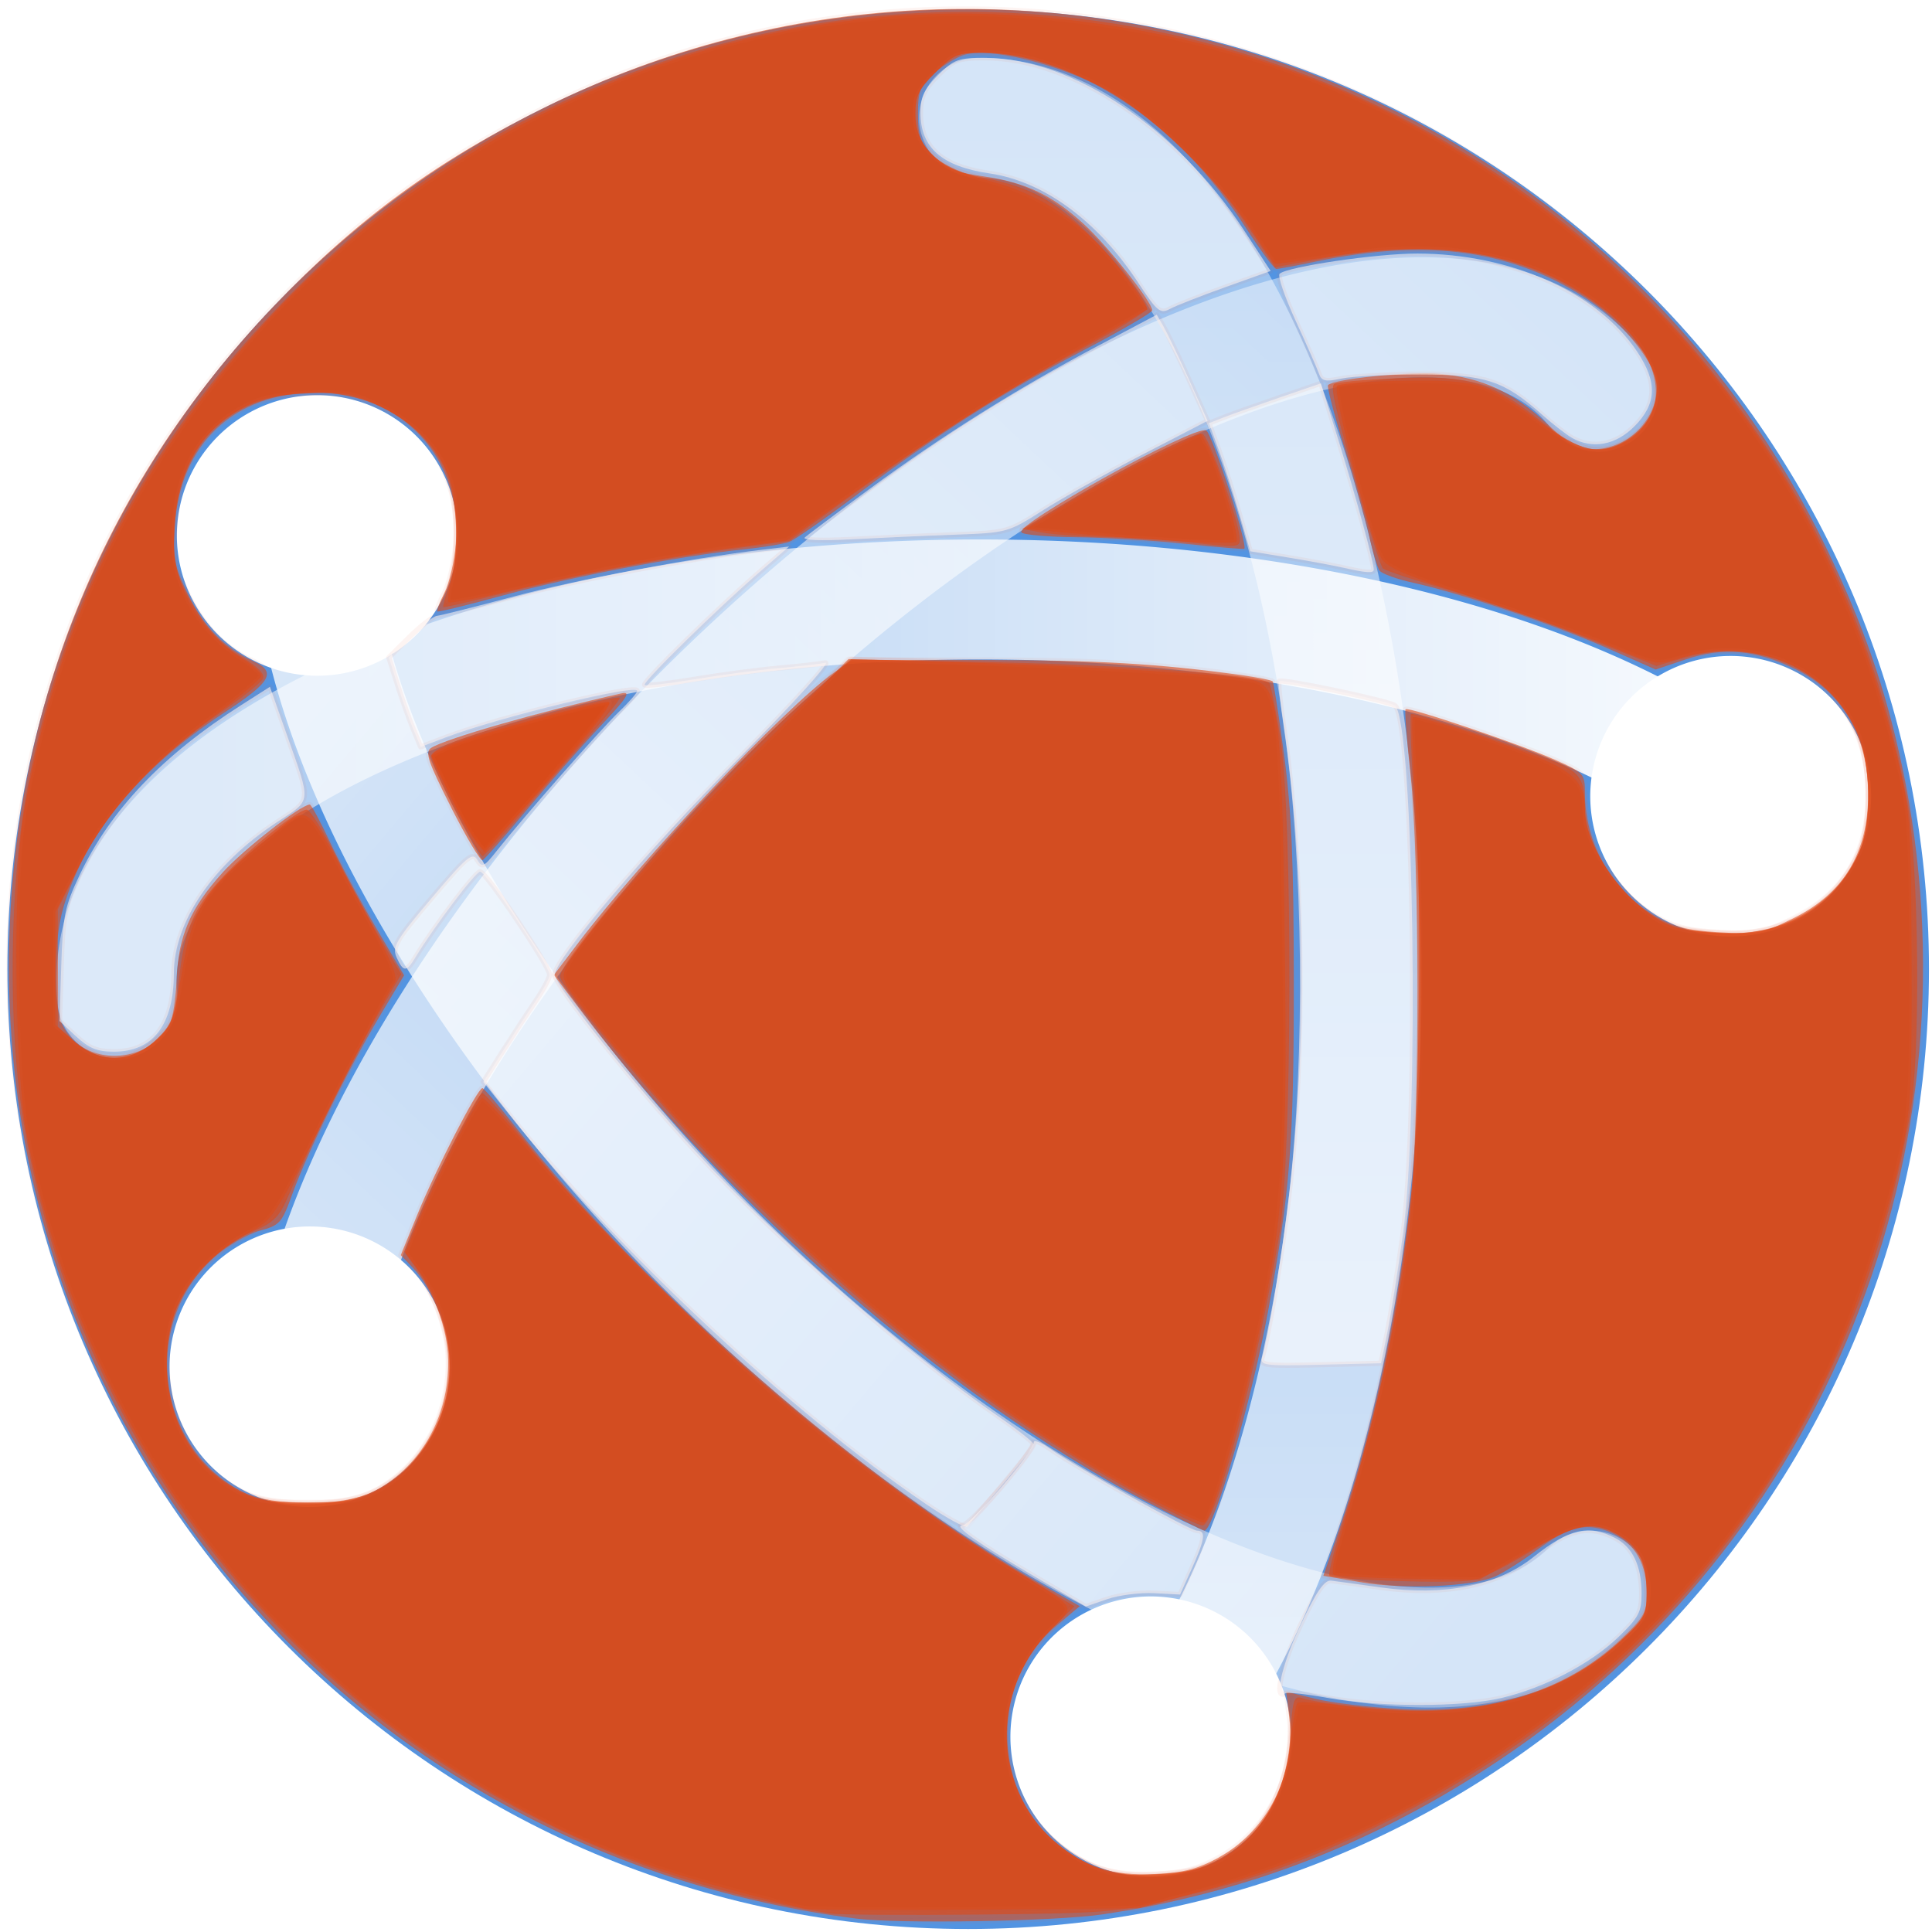 <?xml version="1.0" encoding="UTF-8" standalone="no"?>
<!-- Created with Inkscape (http://www.inkscape.org/) -->

<svg
   xmlns:dc="http://purl.org/dc/elements/1.1/"
   xmlns:cc="http://creativecommons.org/ns#"
   xmlns:rdf="http://www.w3.org/1999/02/22-rdf-syntax-ns#"
   xmlns:svg="http://www.w3.org/2000/svg"
   xmlns="http://www.w3.org/2000/svg"
   xmlns:xlink="http://www.w3.org/1999/xlink"
   xmlns:sodipodi="http://sodipodi.sourceforge.net/DTD/sodipodi-0.dtd"
   xmlns:inkscape="http://www.inkscape.org/namespaces/inkscape"
   width="16mm"
   height="16mm"
   viewBox="0 0 56.693 56.693"
   id="svg6441"
   version="1.1"
   inkscape:version="0.91 r13725"
   sodipodi:docname="network-workgroup16x.svg">
  <defs
     id="defs6443">
    <linearGradient
       gradientTransform="matrix(0,0.477,0.477,0,1.231,0.031)"
       gradientUnits="userSpaceOnUse"
       xlink:href="#linearGradient4362"
       id="linearGradient3315-5"
       y2="23"
       x2="47.5"
       y1="23"
       x1="3.5" />
    <linearGradient
       id="linearGradient4362">
      <stop
         offset="0"
         style="stop-color:#ffffff;stop-opacity:0.49"
         id="stop4364" />
      <stop
         offset="1"
         style="stop-color:#ffffff;stop-opacity:1"
         id="stop4366" />
    </linearGradient>
    <linearGradient
       gradientTransform="matrix(0.337,0.337,-0.337,0.337,11.353,-4.164)"
       gradientUnits="userSpaceOnUse"
       xlink:href="#linearGradient4362"
       id="linearGradient3308-4"
       y2="27.243"
       x2="4.287"
       y1="23.707"
       x1="46.006" />
    <linearGradient
       gradientTransform="matrix(0.337,-0.337,-0.337,-0.337,11.265,28.593)"
       gradientUnits="userSpaceOnUse"
       xlink:href="#linearGradient4362"
       id="linearGradient3304-2"
       y2="24.414"
       x2="2.873"
       y1="25.828"
       x1="48.127" />
    <linearGradient
       gradientTransform="matrix(0.477,0,0,-0.477,0.04,23.163)"
       gradientUnits="userSpaceOnUse"
       xlink:href="#linearGradient4362"
       id="linearGradient3297-1"
       y2="23"
       x2="47.5"
       y1="23"
       x1="4.49" />
  </defs>
  <sodipodi:namedview
     id="base"
     pagecolor="#ffffff"
     bordercolor="#666666"
     borderopacity="1.0"
     inkscape:pageopacity="0.0"
     inkscape:pageshadow="2"
     inkscape:zoom="6.6170903"
     inkscape:cx="28.371606"
     inkscape:cy="38.343797"
     inkscape:document-units="px"
     inkscape:current-layer="layer1"
     showgrid="false"
     inkscape:window-width="1366"
     inkscape:window-height="710"
     inkscape:window-x="0"
     inkscape:window-y="30"
     inkscape:window-maximized="1" />
  <g
     inkscape:label="Camada 1"
     inkscape:groupmode="layer"
     id="layer1"
     transform="translate(0,-995.669)">
    <g
       id="network-workgroup_16"
       inkscape:label="#g6069"
       transform="matrix(3.522,0,0,3.522,-1581.163,-1652.601)">
      <g
         inkscape:label="#g4141-5"
         id="dsvcsvsfdv"
         transform="translate(449,752)">
        <rect
           style="opacity:1;fill:none;fill-opacity:1;stroke:none;stroke-width:1;stroke-linecap:butt;stroke-linejoin:miter;stroke-miterlimit:4;stroke-dasharray:none;stroke-dashoffset:0;stroke-opacity:1"
           id="rect4139-7-2"
           width="16"
           height="16"
           x="0"
           y="0" />
      </g>
      <g
         id="g5884"
         transform="translate(-5.6995874e-7,384)">
        <g
           id="g4867-7"
           transform="translate(0,128)">
          <use
             height="100%"
             width="100%"
             transform="translate(0,128)"
             id="use4266-6"
             xlink:href="#rect4138-25-8-1-1"
             y="0"
             x="0" />
        </g>
        <g
           transform="matrix(0.702,0,0,0.701,448.543,367.545)"
           id="g4247-4">
          <path
             style="color:#000000;display:inline;overflow:visible;visibility:visible;opacity:1;fill:#5294e2;fill-opacity:1;fill-rule:nonzero;stroke:none;stroke-width:1;marker:none;enable-background:accumulate"
             id="path2555-7-65-2"
             inkscape:connector-curvature="0"
             d="m 12.055,0.649 c -6.292,0 -11.403,5.113 -11.403,11.408 0,6.295 5.111,11.408 11.403,11.408 6.292,0 11.403,-5.113 11.403,-11.408 0,-6.295 -5.111,-11.408 -11.403,-11.408 z" />
          <path
             style="opacity:0.8;fill:none;stroke:url(#linearGradient3315-5);stroke-width:1.426;stroke-linecap:round;stroke-linejoin:round;stroke-miterlimit:4;stroke-dasharray:none;stroke-dashoffset:0;stroke-opacity:1"
             id="path3609-88"
             inkscape:connector-curvature="0"
             d="M 14.114,21.482 A 4.529,10.255 0 0 0 12.185,1.938" />
          <path
             style="color:#000000;display:inline;overflow:visible;visibility:visible;opacity:1;fill:#ffffff;fill-opacity:1;fill-rule:nonzero;stroke:#ffffff;stroke-width:1.426;stroke-linecap:round;stroke-linejoin:round;stroke-miterlimit:4;stroke-dasharray:none;stroke-dashoffset:0;stroke-opacity:1;marker:none;enable-background:accumulate"
             id="path3775-8"
             inkscape:connector-curvature="0"
             d="m 13.269,21.18 a 0.953,0.954 0 0 0 1.907,0 0.953,0.954 0 1 0 -1.907,0 z" />
          <path
             style="opacity:0.8;fill:none;stroke:url(#linearGradient3308-4);stroke-width:1.426;stroke-linecap:round;stroke-linejoin:round;stroke-miterlimit:4;stroke-dasharray:none;stroke-dashoffset:0;stroke-opacity:1"
             id="path3611-85"
             inkscape:connector-curvature="0"
             d="M 19.444,19.444 A 10.252,4.53 45.021 0 1 4.283,6.565" />
          <path
             style="color:#000000;display:inline;overflow:visible;visibility:visible;opacity:1;fill:#ffffff;fill-opacity:1;fill-rule:nonzero;stroke:#ffffff;stroke-width:1.426;stroke-linecap:round;stroke-linejoin:round;stroke-miterlimit:4;stroke-dasharray:none;stroke-dashoffset:0;stroke-opacity:1;marker:none;enable-background:accumulate"
             id="path3781-6"
             inkscape:connector-curvature="0"
             d="m 5.283,6.902 a 0.953,0.954 0 0 1 -1.907,0 0.953,0.954 0 1 1 1.907,0 z" />
          <path
             style="opacity:0.8;fill:none;stroke:url(#linearGradient3304-2);stroke-width:1.426;stroke-linecap:round;stroke-linejoin:round;stroke-miterlimit:4;stroke-dasharray:none;stroke-dashoffset:0;stroke-opacity:1"
             id="path3613-64"
             inkscape:connector-curvature="0"
             d="M 19.535,5.192 A 4.53,10.252 44.979 0 0 4.382,16.139" />
          <path
             style="opacity:1;fill:#ffffff;fill-opacity:1;stroke:#ffffff;stroke-width:1.426;stroke-linecap:round;stroke-linejoin:round;stroke-miterlimit:4;stroke-dasharray:none;stroke-dashoffset:0;stroke-opacity:1"
             id="path3615-84"
             inkscape:connector-curvature="0"
             d="m 4.242,17.736 a 0.953,0.954 0 0 0 0,-1.908 0.953,0.954 0 1 0 0,1.908 z" />
          <path
             style="fill:none;stroke:url(#linearGradient3297-1);stroke-width:1.426;stroke-linecap:round;stroke-linejoin:round;stroke-miterlimit:4;stroke-dasharray:none;stroke-dashoffset:0;stroke-opacity:1"
             id="path2835-4"
             inkscape:connector-curvature="0"
             d="M 20.926,9.819 A 10.25,4.531 0 0 0 1.958,12.405" />
          <path
             style="color:#000000;display:inline;overflow:visible;visibility:visible;opacity:1;fill:#ffffff;fill-opacity:1;fill-rule:nonzero;stroke:#ffffff;stroke-width:1.426;stroke-linecap:round;stroke-linejoin:round;stroke-miterlimit:4;stroke-dasharray:none;stroke-dashoffset:0;stroke-opacity:1;marker:none;enable-background:accumulate"
             id="path3722-25"
             inkscape:connector-curvature="0"
             d="m 22.058,10.002 a 0.953,0.954 0 0 0 -1.907,0 0.953,0.954 0 1 0 1.907,0 z" />
        </g>
      </g>
    </g>
    <path
       style="opacity:0.599;fill:#dd4814;fill-opacity:1;stroke:#e26447;stroke-width:0.151;stroke-linejoin:round;stroke-miterlimit:4;stroke-dasharray:none;stroke-opacity:0.118"
       d="M 25.122,56.299 C 10.801,54.471 0.263,42.631 0.263,28.369 c 0,-7.366 2.688,-14.066 7.783,-19.398 C 10.476,6.426 12.835,4.703 16.055,3.119 29.946,-3.713 46.865,2.138 53.602,16.103 c 1.072,2.222 1.729,4.115 2.206,6.355 2.399,11.264 -2.267,22.808 -11.796,29.182 -3.641,2.435 -7.38,3.891 -11.654,4.535 -1.369,0.206 -5.972,0.285 -7.236,0.124 z m 10.653,-1.799 c 1.41,-0.767 2.253,-2.432 2.061,-4.072 l -0.092,-0.786 0.868,0.211 c 0.477,0.116 1.582,0.25 2.455,0.298 2.709,0.148 4.889,-0.535 6.483,-2.032 0.692,-0.65 0.771,-0.789 0.771,-1.365 0,-0.863 -0.326,-1.439 -0.993,-1.756 -0.728,-0.346 -1.282,-0.223 -2.244,0.497 -0.422,0.316 -0.972,0.663 -1.221,0.77 -0.693,0.298 -2.656,0.382 -3.912,0.167 l -1.118,-0.191 0.52,-1.53 c 0.924,-2.721 1.616,-5.953 2.043,-9.54 0.268,-2.25 0.264,-10.002 -0.005,-12.438 -0.113,-1.023 -0.178,-1.887 -0.145,-1.92 0.083,-0.083 3.33,1.016 4.393,1.488 0.842,0.374 0.869,0.404 0.869,0.971 0,1.483 0.791,2.863 2.071,3.613 0.542,0.318 0.943,0.419 1.88,0.473 1.105,0.064 1.262,0.034 2.17,-0.413 1.468,-0.723 2.19,-1.92 2.19,-3.633 0,-1.709 -0.766,-3.02 -2.157,-3.691 -1.154,-0.557 -2.109,-0.639 -3.19,-0.274 l -0.888,0.3 -1.454,-0.644 c -1.559,-0.69 -4.231,-1.589 -5.65,-1.9 -0.479,-0.105 -0.926,-0.265 -0.994,-0.355 -0.068,-0.09 -0.204,-0.538 -0.303,-0.996 -0.099,-0.457 -0.428,-1.63 -0.731,-2.607 -0.303,-0.977 -0.52,-1.807 -0.482,-1.845 0.182,-0.182 2.43,-0.41 3.272,-0.331 1.255,0.117 2.182,0.547 3.149,1.462 0.656,0.62 0.893,0.752 1.348,0.752 1.022,0 1.884,-0.849 1.884,-1.858 0,-0.596 -0.929,-1.787 -1.927,-2.47 -2.204,-1.508 -4.757,-1.88 -8.092,-1.179 -0.568,0.119 -1.085,0.217 -1.149,0.217 -0.064,0 -0.479,-0.561 -0.922,-1.247 C 35.336,4.792 33.697,3.236 32.137,2.471 30.792,1.812 29.06,1.414 28.329,1.598 28.102,1.655 27.695,1.899 27.426,2.139 26.996,2.524 26.936,2.67 26.936,3.342 c 0,0.652 0.068,0.833 0.464,1.229 0.377,0.377 0.653,0.491 1.48,0.608 1.212,0.172 2.001,0.548 2.932,1.401 0.683,0.625 2,2.289 2,2.526 0,0.068 -0.901,0.591 -2.002,1.164 -2.323,1.208 -4.349,2.499 -6.687,4.263 -0.914,0.69 -1.798,1.305 -1.965,1.367 -0.166,0.062 -0.778,0.163 -1.36,0.223 -1.858,0.193 -5.08,0.81 -7.027,1.346 -1.039,0.286 -1.911,0.499 -1.938,0.473 -0.027,-0.026 0.067,-0.272 0.209,-0.546 0.142,-0.274 0.291,-0.917 0.332,-1.429 0.203,-2.532 -1.573,-4.448 -4.119,-4.443 -2.389,0.004 -3.968,1.492 -4.124,3.888 -0.065,1.001 -0.03,1.182 0.403,2.061 0.459,0.933 1.061,1.546 1.886,1.922 0.713,0.325 0.552,0.608 -0.884,1.547 -2.421,1.584 -4.051,3.566 -4.672,5.679 -0.31,1.057 -0.317,2.902 -0.012,3.491 0.62,1.199 2.475,1.154 3.133,-0.076 0.089,-0.165 0.178,-0.754 0.199,-1.309 0.047,-1.255 0.402,-2.077 1.35,-3.126 0.614,-0.68 2.298,-1.992 2.556,-1.992 0.044,0 0.309,0.493 0.59,1.096 0.281,0.603 0.885,1.73 1.344,2.506 l 0.833,1.41 -0.738,1.235 c -0.9,1.506 -2.092,3.936 -2.537,5.173 -0.311,0.862 -0.367,0.926 -0.969,1.087 -0.351,0.094 -0.95,0.444 -1.329,0.779 -2.168,1.908 -1.704,5.625 0.861,6.897 0.843,0.418 2.922,0.418 3.765,0 1.409,-0.699 2.272,-2.192 2.243,-3.879 -0.017,-0.95 -0.456,-2.103 -1.029,-2.702 l -0.363,-0.379 0.503,-1.229 c 0.546,-1.335 1.757,-3.684 1.893,-3.673 0.046,0.004 0.468,0.497 0.936,1.096 3.818,4.88 10.305,10.523 15.502,13.485 l 1.09,0.621 -0.692,0.578 c -1.892,1.582 -1.919,4.721 -0.053,6.318 0.902,0.772 1.668,1.022 2.957,0.964 0.833,-0.038 1.246,-0.145 1.877,-0.488 z"
       id="path7264"
       inkscape:connector-curvature="0"
       transform="translate(0,995.669)" />
    <path
       style="opacity:0.599;fill:#dd4814;fill-opacity:1;stroke:#e26447;stroke-width:0.151;stroke-linejoin:round;stroke-miterlimit:4;stroke-dasharray:none;stroke-opacity:0.118"
       d="M 24.367,56.149 C 12.234,54.249 2.718,44.935 0.7,32.986 0.225,30.175 0.268,25.978 0.8,23.144 1.82,17.715 4.279,13.027 8.272,8.897 11.062,6.011 13.923,4.049 17.566,2.522 c 6.332,-2.655 13.371,-2.884 19.859,-0.648 9.653,3.328 16.706,11.566 18.543,21.659 0.345,1.892 0.396,7.383 0.085,9.143 -1.663,9.429 -7.202,16.827 -15.668,20.93 -2.166,1.05 -3.546,1.537 -6.045,2.137 -1.544,0.37 -1.943,0.402 -5.592,0.438 -2.161,0.022 -4.133,0.008 -4.383,-0.031 z M 35.192,54.811 c 1.588,-0.541 2.56,-1.955 2.672,-3.885 0.058,-1.001 0.106,-1.169 0.313,-1.105 0.578,0.18 2.452,0.379 3.57,0.379 2.366,7.56e-4 4.395,-0.718 5.837,-2.067 0.66,-0.618 0.737,-0.756 0.737,-1.338 0,-0.907 -0.214,-1.376 -0.79,-1.726 -0.778,-0.474 -1.281,-0.387 -2.609,0.451 -0.657,0.415 -1.427,0.798 -1.711,0.851 -0.577,0.108 -4.069,-0.004 -4.2,-0.135 -0.046,-0.046 0.154,-0.821 0.445,-1.722 1.962,-6.079 2.583,-12.4 2.047,-20.839 -0.093,-1.459 -0.137,-2.683 -0.099,-2.721 0.082,-0.082 3.889,1.205 4.499,1.52 0.487,0.252 0.605,0.498 0.605,1.267 0,1.265 1.411,3.083 2.691,3.467 0.326,0.098 1.052,0.178 1.612,0.178 1.693,0 3.144,-0.945 3.777,-2.459 0.342,-0.819 0.299,-2.59 -0.083,-3.435 -0.845,-1.868 -2.977,-2.801 -5.033,-2.203 l -0.866,0.252 -2.093,-0.838 c -1.151,-0.461 -2.933,-1.079 -3.958,-1.374 -1.025,-0.295 -1.915,-0.587 -1.976,-0.649 -0.062,-0.062 -0.359,-0.993 -0.661,-2.071 -0.764,-2.726 -0.88,-3.229 -0.77,-3.338 0.053,-0.053 0.869,-0.13 1.815,-0.171 2.144,-0.095 2.803,0.099 4.243,1.249 1.168,0.933 1.782,1.06 2.577,0.536 C 49.078,12.031 48.794,10.445 47.104,9.109 44.984,7.434 42.357,6.941 38.9,7.57 L 37.414,7.841 36.648,6.695 C 34.559,3.573 31.458,1.544 28.775,1.544 c -0.66,0 -0.806,0.065 -1.328,0.587 -0.49,0.49 -0.587,0.688 -0.587,1.204 0,0.936 0.661,1.617 1.783,1.834 1.454,0.282 2.126,0.604 3.058,1.467 0.889,0.823 1.959,2.146 1.959,2.422 0,0.079 -0.929,0.648 -2.065,1.264 -2.232,1.211 -4.349,2.569 -6.851,4.396 l -1.587,1.158 -1.813,0.246 c -2.029,0.275 -4.721,0.808 -6.871,1.36 -0.787,0.202 -1.447,0.351 -1.467,0.331 -0.02,-0.02 0.069,-0.34 0.197,-0.71 0.296,-0.854 0.22,-2.582 -0.147,-3.335 -0.672,-1.382 -2.112,-2.247 -3.746,-2.249 -2.533,-0.004 -4.036,1.409 -4.182,3.931 -0.056,0.971 -0.014,1.252 0.271,1.819 0.523,1.041 1.01,1.612 1.735,2.037 0.417,0.245 0.637,0.468 0.587,0.597 -0.044,0.114 -0.601,0.564 -1.238,1 -1.862,1.274 -3.346,2.872 -4.124,4.443 l -0.662,1.335 0,1.724 0,1.724 0.494,0.441 c 0.721,0.645 1.655,0.625 2.385,-0.05 0.49,-0.453 0.542,-0.587 0.669,-1.723 0.175,-1.555 0.416,-2.127 1.292,-3.063 0.79,-0.844 2.202,-1.977 2.465,-1.977 0.095,0 0.488,0.629 0.873,1.398 0.385,0.769 0.97,1.855 1.3,2.413 l 0.601,1.015 -0.769,1.343 c -0.72,1.257 -1.859,3.573 -2.557,5.193 -0.26,0.605 -0.417,0.756 -1.078,1.041 -0.994,0.428 -2.009,1.54 -2.291,2.513 -0.511,1.759 0.044,3.689 1.346,4.682 0.843,0.643 1.668,0.853 3.013,0.768 1.352,-0.086 2.303,-0.613 3.014,-1.67 0.715,-1.064 0.912,-2.198 0.595,-3.432 C 12.911,38.483 12.588,37.746 12.331,37.387 l -0.467,-0.654 0.419,-1.008 c 0.565,-1.36 1.738,-3.653 1.869,-3.653 0.058,0 0.612,0.626 1.231,1.392 3.695,4.57 9.425,9.573 14.53,12.686 l 1.617,0.986 -0.664,0.651 c -2.145,2.105 -1.604,5.634 1.057,6.894 0.901,0.427 2.241,0.48 3.268,0.13 z"
       id="path7266"
       inkscape:connector-curvature="0"
       transform="translate(0,995.669)" />
    <path
       style="opacity:0.599;fill:#dd4814;fill-opacity:1;stroke:#e26447;stroke-width:0.151;stroke-linejoin:round;stroke-miterlimit:4;stroke-dasharray:none;stroke-opacity:0.118"
       d="M 33.547,44.013 C 27.871,41.013 21.43,35.425 17.136,29.774 l -0.884,-1.163 0.723,-0.952 c 1.865,-2.457 6.077,-6.911 7.48,-7.909 l 0.537,-0.382 3.768,2.38e-4 c 3.435,2.16e-4 5.231,0.104 7.659,0.442 0.478,0.067 0.895,0.149 0.926,0.184 0.032,0.035 0.184,1.015 0.338,2.179 0.219,1.655 0.281,3.103 0.283,6.649 0.002,4.748 -0.105,6.113 -0.758,9.672 -0.476,2.594 -1.591,6.428 -1.867,6.42 -0.051,-0.001 -0.859,-0.407 -1.794,-0.901 z"
       id="path7268"
       inkscape:connector-curvature="0"
       transform="translate(0,995.669)" />
    <path
       style="opacity:0.599;fill:#dd4814;fill-opacity:1;stroke:#e26447;stroke-width:0.151;stroke-linejoin:round;stroke-miterlimit:4;stroke-dasharray:none;stroke-opacity:0.118"
       d="M 33.737,44.035 C 29.453,41.751 25.125,38.39 21.041,34.172 c -1.832,-1.892 -4.6,-5.208 -4.605,-5.517 -0.009,-0.564 4.801,-5.996 7.176,-8.103 l 1.36,-1.207 4.307,0.091 c 3.766,0.079 7.743,0.38 7.965,0.601 0.04,0.04 0.184,0.742 0.318,1.558 0.377,2.289 0.363,12.323 -0.021,14.632 -0.675,4.061 -1.862,8.542 -2.26,8.536 -0.101,-0.002 -0.796,-0.329 -1.544,-0.728 z"
       id="path7270"
       inkscape:connector-curvature="0"
       transform="translate(0,995.669)" />
    <path
       style="opacity:0.599;fill:#dd4814;fill-opacity:1;stroke:#e26447;stroke-width:0.151;stroke-linejoin:round;stroke-miterlimit:4;stroke-dasharray:none;stroke-opacity:0.118"
       d="m 33.693,43.937 c -5.446,-2.851 -11.539,-8.073 -16.2,-13.882 -1.029,-1.283 -1.054,-1.334 -0.847,-1.731 0.441,-0.845 2.81,-3.524 5.486,-6.207 l 2.77,-2.776 3.36,0.099 c 3.854,0.114 7.936,0.366 8.537,0.527 0.715,0.191 0.815,1.023 0.899,7.505 0.087,6.645 -0.017,8.18 -0.793,11.789 -0.543,2.523 -1.333,5.274 -1.556,5.412 -0.063,0.039 -0.808,-0.293 -1.657,-0.737 z"
       id="path7272"
       inkscape:connector-curvature="0"
       transform="translate(0,995.669)" />
    <path
       style="opacity:0.599;fill:#dd4814;fill-opacity:1;stroke:#e26447;stroke-width:0.151;stroke-linejoin:round;stroke-miterlimit:4;stroke-dasharray:none;stroke-opacity:0.118"
       d="m 34.794,15.957 c -0.914,-0.098 -2.355,-0.185 -3.202,-0.193 -0.847,-0.008 -1.576,-0.072 -1.619,-0.142 -0.16,-0.259 5.048,-3.136 5.419,-2.994 0.17,0.065 1.244,3.401 1.119,3.475 -0.029,0.018 -0.801,-0.048 -1.716,-0.146 z"
       id="path7274"
       inkscape:connector-curvature="0"
       transform="translate(0,995.669)" />
    <path
       style="opacity:0.599;fill:#dd4814;fill-opacity:1;stroke:#e26447;stroke-width:0.151;stroke-linejoin:round;stroke-miterlimit:4;stroke-dasharray:none;stroke-opacity:0.118"
       d="m 34.719,15.896 c -0.54,-0.061 -1.56,-0.122 -2.267,-0.137 -0.707,-0.015 -1.548,-0.073 -1.871,-0.131 l -0.586,-0.105 1.568,-0.934 c 1.645,-0.979 3.406,-1.862 3.715,-1.862 0.172,-1.13e-4 1.103,2.617 1.103,3.1 0,0.242 -0.083,0.246 -1.662,0.068 z"
       id="path7276"
       inkscape:connector-curvature="0"
       transform="translate(0,995.669)" />
    <path
       style="opacity:0.599;fill:#dd4814;fill-opacity:1;stroke:#e26447;stroke-width:0.151;stroke-linejoin:round;stroke-miterlimit:4;stroke-dasharray:none;stroke-opacity:0.118"
       d="m 34.341,15.865 c -0.997,-0.066 -2.358,-0.169 -3.022,-0.231 l -1.209,-0.111 1.285,-0.781 c 0.707,-0.429 1.86,-1.059 2.563,-1.399 l 1.279,-0.618 0.192,0.341 c 0.329,0.584 0.97,2.728 0.845,2.826 -0.065,0.051 -0.935,0.039 -1.932,-0.027 z"
       id="path7278"
       inkscape:connector-curvature="0"
       transform="translate(0,995.669)" />
    <path
       style="opacity:0.599;fill:#dd4814;fill-opacity:1;stroke:#e26447;stroke-width:0.151;stroke-linejoin:round;stroke-miterlimit:4;stroke-dasharray:none;stroke-opacity:0.118"
       d="M 23.611,56.005 C 19.026,54.902 16.919,54.1 14.015,52.352 7.05,48.158 2.273,41.252 0.771,33.205 0.424,31.341 0.376,25.727 0.693,23.91 1.647,18.436 3.785,14 7.495,9.795 13.209,3.32 21.846,-0.2 30.336,0.485 35.291,0.884 39.693,2.377 43.685,5.011 49.864,9.089 53.987,15.083 55.746,22.55 c 0.306,1.301 0.339,1.834 0.348,5.667 0.009,3.89 -0.019,4.357 -0.34,5.79 -0.405,1.808 -1.292,4.454 -2.052,6.121 -3.372,7.398 -10.222,13.082 -18.551,15.391 l -1.717,0.476 -4.76,0.041 c -2.618,0.022 -4.896,0.008 -5.063,-0.032 z m 12.09,-1.376 c 1.237,-0.643 1.996,-1.877 2.173,-3.527 0.061,-0.571 0.151,-1.079 0.201,-1.128 0.049,-0.049 0.612,-0.017 1.249,0.071 3.59,0.499 6.281,-0.11 8.193,-1.856 0.772,-0.705 0.803,-0.763 0.803,-1.515 0,-0.88 -0.249,-1.34 -0.908,-1.682 -0.711,-0.368 -1.169,-0.269 -2.621,0.568 l -1.377,0.793 -2.097,-0.03 c -1.154,-0.016 -2.137,-0.07 -2.186,-0.118 -0.049,-0.049 -0.015,-0.341 0.074,-0.65 1.239,-4.289 1.647,-6.055 2.098,-9.1 0.31,-2.09 0.45,-9.568 0.24,-12.84 -0.088,-1.369 -0.127,-2.521 -0.088,-2.56 0.086,-0.086 1.806,0.452 3.426,1.071 1.292,0.494 1.626,0.83 1.626,1.639 0,1.233 1.477,3.129 2.702,3.469 0.301,0.084 1.011,0.152 1.577,0.153 1.743,0.001 3.057,-0.819 3.751,-2.342 0.417,-0.915 0.38,-2.654 -0.077,-3.635 -0.861,-1.849 -3.037,-2.745 -5.129,-2.11 -0.717,0.218 -0.745,0.213 -2.04,-0.326 -0.722,-0.3 -2.503,-0.934 -3.958,-1.408 -2.19,-0.714 -2.675,-0.924 -2.822,-1.225 -0.353,-0.723 -1.411,-4.88 -1.277,-5.015 0.074,-0.074 0.976,-0.144 2.003,-0.154 2.147,-0.022 2.358,0.044 3.981,1.236 1.148,0.844 1.695,0.963 2.502,0.545 0.502,-0.26 0.902,-0.927 0.902,-1.507 0,-0.578 -0.502,-1.461 -1.179,-2.072 C 45.425,7.548 42.683,6.937 39.105,7.513 38.184,7.661 37.409,7.756 37.383,7.723 37.356,7.691 37.041,7.223 36.683,6.682 35.697,5.196 33.634,3.229 32.376,2.576 31.029,1.877 29.895,1.544 28.855,1.544 c -0.753,0 -0.871,0.049 -1.408,0.587 -0.49,0.49 -0.587,0.688 -0.587,1.204 0,1.011 0.605,1.56 2.178,1.975 1.799,0.475 3.207,1.556 4.38,3.363 l 0.262,0.403 -1.105,0.636 c -3.253,1.871 -5.109,3.036 -7.186,4.511 l -2.303,1.635 -1.399,0.186 c -1.932,0.257 -4.219,0.693 -6.509,1.24 -1.065,0.254 -1.971,0.428 -2.013,0.385 -0.043,-0.043 -0.005,-0.339 0.084,-0.658 0.217,-0.78 0.194,-2.27 -0.044,-2.937 -0.334,-0.935 -0.978,-1.618 -1.998,-2.12 -0.897,-0.442 -1.047,-0.469 -2.226,-0.407 -1.026,0.054 -1.395,0.143 -1.963,0.476 -1.289,0.755 -1.918,2.003 -1.918,3.805 0,1.4 0.738,2.687 2.002,3.494 0.312,0.199 0.567,0.427 0.567,0.506 0,0.08 -0.643,0.626 -1.428,1.214 -1.9,1.422 -3.079,2.737 -3.927,4.378 l -0.689,1.335 0,1.66 0,1.66 0.534,0.469 c 0.767,0.673 1.681,0.665 2.408,-0.022 0.468,-0.442 0.543,-0.633 0.756,-1.904 0.331,-1.982 0.646,-2.485 2.492,-3.982 1.332,-1.08 1.03,-1.282 2.735,1.832 0.978,1.788 1.16,2.22 1.008,2.402 -0.102,0.122 -0.936,1.725 -1.852,3.563 -1.634,3.274 -1.681,3.348 -2.383,3.729 -1.653,0.897 -2.441,2.141 -2.435,3.843 0.006,1.659 0.779,3.05 2.083,3.747 0.517,0.276 0.869,0.333 2.059,0.333 1.252,3.02e-4 1.522,-0.048 2.109,-0.377 2.192,-1.231 2.73,-4.325 1.122,-6.456 l -0.367,-0.486 0.399,-0.949 c 0.632,-1.502 1.715,-3.594 1.86,-3.594 0.073,0 0.78,0.765 1.571,1.7 1.636,1.934 5.268,5.542 7.286,7.237 2.078,1.746 4.598,3.598 6.359,4.674 2.368,1.448 2.205,1.227 1.469,1.983 -2.116,2.172 -1.576,5.58 1.088,6.874 0.652,0.317 0.921,0.359 1.965,0.31 0.842,-0.04 1.393,-0.153 1.813,-0.372 z"
       id="path7280"
       inkscape:connector-curvature="0"
       transform="translate(0,995.669)" />
    <path
       style="opacity:0.599;fill:#dd4814;fill-opacity:1;stroke:#e26447;stroke-width:0.151;stroke-linejoin:round;stroke-miterlimit:4;stroke-dasharray:none;stroke-opacity:0.118"
       d="m 13.237,23.688 c -0.684,-1.351 -0.774,-1.62 -0.582,-1.744 0.415,-0.268 3.191,-1.063 5.581,-1.597 0.296,-0.066 0.173,0.124 -0.634,0.979 -0.551,0.584 -1.525,1.693 -2.166,2.466 -0.641,0.772 -1.216,1.425 -1.278,1.449 -0.062,0.025 -0.477,-0.674 -0.922,-1.552 z"
       id="path7282"
       inkscape:connector-curvature="0"
       transform="translate(0,995.669)" />
    <path
       style="opacity:0.599;fill:#dd4814;fill-opacity:1;stroke:#e26447;stroke-width:0.151;stroke-linejoin:round;stroke-miterlimit:4;stroke-dasharray:none;stroke-opacity:0.118"
       d="m 13.362,23.779 c -0.389,-0.737 -0.707,-1.446 -0.707,-1.574 0,-0.158 0.38,-0.359 1.171,-0.618 1.37,-0.449 4.281,-1.191 4.36,-1.112 0.03,0.03 -0.428,0.594 -1.017,1.254 -0.59,0.66 -1.488,1.692 -1.995,2.295 -0.508,0.603 -0.964,1.096 -1.014,1.096 -0.05,0 -0.409,-0.603 -0.798,-1.341 z"
       id="path7284"
       inkscape:connector-curvature="0"
       transform="translate(0,995.669)" />
    <path
       style="opacity:0.599;fill:#dd4814;fill-opacity:1;stroke:#e26447;stroke-width:0.151;stroke-linejoin:round;stroke-miterlimit:4;stroke-dasharray:none;stroke-opacity:0.118"
       d="m 13.342,23.622 c -0.378,-0.752 -0.687,-1.406 -0.687,-1.454 0,-0.047 0.235,-0.185 0.523,-0.305 0.68,-0.284 4.304,-1.277 4.661,-1.277 0.191,0 -0.295,0.654 -1.594,2.144 -1.028,1.179 -1.947,2.17 -2.043,2.202 -0.095,0.032 -0.483,-0.558 -0.86,-1.31 z"
       id="path7286"
       inkscape:connector-curvature="0"
       transform="translate(0,995.669)" />
    <path
       style="opacity:0.599;fill:#dd4814;fill-opacity:1;stroke:#e26447;stroke-width:0.151;stroke-linejoin:round;stroke-miterlimit:4;stroke-dasharray:none;stroke-opacity:0.118"
       d="m 13.893,24.556 c -0.181,-0.254 -0.533,-0.893 -0.782,-1.42 l -0.453,-0.958 0.514,-0.264 c 0.551,-0.283 4.607,-1.393 4.711,-1.289 0.059,0.059 -1.556,2.022 -3.002,3.65 l -0.659,0.742 -0.329,-0.462 z"
       id="path7288"
       inkscape:connector-curvature="0"
       transform="translate(0,995.669)" />
    <path
       style="opacity:0.599;fill:#ffffff;fill-opacity:1;stroke:#e26447;stroke-width:0.151;stroke-linejoin:round;stroke-miterlimit:4;stroke-dasharray:none;stroke-opacity:0.118"
       d="M 27.163,44.129 C 23.172,41.421 18.14,36.716 14.942,32.704 l -0.76,-0.954 0.545,-0.86 c 0.3,-0.473 0.738,-1.144 0.974,-1.491 0.236,-0.347 0.429,-0.705 0.429,-0.794 0,-0.252 -1.87,-3.025 -2.04,-3.026 -0.134,-9.81e-4 -1.354,1.615 -1.906,2.525 -0.259,0.427 -0.348,0.426 -0.545,-0.006 -0.14,-0.308 -0.028,-0.499 1.024,-1.742 1.028,-1.214 1.202,-1.361 1.338,-1.128 0.142,0.242 0.198,0.217 0.576,-0.261 0.797,-1.005 3.036,-3.553 3.578,-4.072 0.299,-0.286 0.544,-0.567 0.544,-0.623 0,-0.212 -4.06,0.775 -5.608,1.362 l -0.747,0.284 -0.215,-0.516 c -0.118,-0.284 -0.328,-0.874 -0.467,-1.312 l -0.251,-0.797 0.607,-0.601 c 0.334,-0.331 0.699,-0.611 0.81,-0.622 0.111,-0.012 1.121,-0.266 2.244,-0.565 1.863,-0.496 5.163,-1.119 7.253,-1.369 l 0.831,-0.099 -0.831,0.719 c -1.269,1.098 -3.482,3.269 -3.408,3.343 0.036,0.036 0.699,-0.039 1.472,-0.168 0.774,-0.128 1.883,-0.275 2.465,-0.326 0.582,-0.051 1.196,-0.121 1.364,-0.155 0.173,-0.035 -0.913,1.166 -2.501,2.766 -2.771,2.791 -5.437,5.924 -5.437,6.39 0,0.301 2.324,3.216 4.139,5.19 2.338,2.543 6.198,5.919 8.891,7.776 0.558,0.385 1.017,0.749 1.02,0.809 0.004,0.09 -0.466,0.672 -1.947,2.413 -0.049,0.057 -0.599,-0.242 -1.222,-0.665 z"
       id="path7290"
       inkscape:connector-curvature="0"
       transform="translate(0,995.669)" />
    <path
       style="opacity:0.599;fill:#ffffff;fill-opacity:1;stroke:#e26447;stroke-width:0.151;stroke-linejoin:round;stroke-miterlimit:4;stroke-dasharray:none;stroke-opacity:0.118"
       d="m 23.616,15.771 c 0.081,-0.074 0.929,-0.71 1.884,-1.412 2.13,-1.565 4.347,-2.956 6.678,-4.189 l 1.766,-0.935 0.199,0.346 c 0.109,0.191 0.445,0.891 0.746,1.557 l 0.547,1.211 -1.907,0.988 c -1.049,0.544 -2.369,1.283 -2.934,1.643 -1.013,0.645 -1.048,0.655 -2.569,0.71 -0.848,0.03 -2.22,0.092 -3.049,0.136 -0.892,0.048 -1.447,0.025 -1.36,-0.055 z"
       id="path7292"
       inkscape:connector-curvature="0"
       transform="translate(0,995.669)" />
    <path
       style="opacity:0.599;fill:#ffffff;fill-opacity:1;stroke:#e26447;stroke-width:0.151;stroke-linejoin:round;stroke-miterlimit:4;stroke-dasharray:none;stroke-opacity:0.118"
       d="M 33.387,8.277 C 32.206,6.482 30.624,5.32 29.045,5.09 27.638,4.885 27.011,4.336 27.011,3.309 c 0,-0.465 0.106,-0.692 0.514,-1.1 0.469,-0.469 0.592,-0.513 1.398,-0.51 2.543,0.011 5.621,2.063 7.577,5.051 l 0.786,1.201 -1.322,0.473 c -0.727,0.26 -1.463,0.549 -1.635,0.642 -0.284,0.153 -0.374,0.077 -0.943,-0.788 z"
       id="path7296"
       inkscape:connector-curvature="0"
       transform="translate(0,995.669)" />
    <path
       style="opacity:0.599;fill:#ffffff;fill-opacity:1;stroke:#e26447;stroke-width:0.151;stroke-linejoin:round;stroke-miterlimit:4;stroke-dasharray:none;stroke-opacity:0.118"
       d="m 39.404,16.657 c -0.291,-0.066 -1.021,-0.202 -1.622,-0.3 l -1.093,-0.18 -0.315,-1.082 c -0.173,-0.595 -0.446,-1.441 -0.606,-1.88 l -0.291,-0.797 0.415,-0.164 c 0.228,-0.09 0.967,-0.353 1.642,-0.584 l 1.227,-0.421 0.542,1.759 c 0.502,1.63 1.009,3.493 1.009,3.708 0,0.112 -0.218,0.098 -0.907,-0.06 z"
       id="path7298"
       inkscape:connector-curvature="0"
       transform="translate(0,995.669)" />
    <path
       style="opacity:0.599;fill:#ffffff;fill-opacity:1;stroke:#e26447;stroke-width:0.151;stroke-linejoin:round;stroke-miterlimit:4;stroke-dasharray:none;stroke-opacity:0.118"
       d="m 46.129,12.85 c -0.166,-0.094 -0.554,-0.395 -0.862,-0.669 -1.136,-1.012 -1.67,-1.189 -3.596,-1.191 -0.956,-8.01e-4 -1.994,0.053 -2.307,0.119 -0.477,0.101 -0.584,0.077 -0.663,-0.151 C 38.649,10.809 38.342,10.114 38.02,9.413 37.697,8.712 37.485,8.091 37.549,8.033 37.779,7.823 40.41,7.437 41.595,7.44 c 2.744,0.006 5.274,1.135 6.443,2.874 0.605,0.9 0.581,1.54 -0.081,2.201 -0.549,0.549 -1.227,0.673 -1.829,0.335 z"
       id="path7300"
       inkscape:connector-curvature="0"
       transform="translate(0,995.669)" />
    <path
       style="opacity:0.599;fill:#ffffff;fill-opacity:1;stroke:#e26447;stroke-width:0.151;stroke-linejoin:round;stroke-miterlimit:4;stroke-dasharray:none;stroke-opacity:0.118"
       d="m 37.042,39.821 c 0.188,-0.634 0.574,-2.977 0.78,-4.728 0.486,-4.13 0.424,-9.895 -0.148,-13.731 -0.107,-0.718 -0.17,-1.335 -0.139,-1.37 0.076,-0.086 3.277,0.588 3.406,0.717 0.548,0.549 0.714,11.994 0.225,15.517 -0.15,1.081 -0.356,2.373 -0.457,2.871 l -0.185,0.907 -1.782,0.043 c -1.649,0.04 -1.776,0.023 -1.702,-0.227 z"
       id="path7302"
       inkscape:connector-curvature="0"
       transform="translate(0,995.669)" />
    <path
       style="opacity:0.599;fill:#ffffff;fill-opacity:1;stroke:#e26447;stroke-width:0.151;stroke-linejoin:round;stroke-miterlimit:4;stroke-dasharray:none;stroke-opacity:0.118"
       d="m 30.534,46.363 c -1.796,-1.051 -2.583,-1.598 -2.299,-1.598 0.236,0 2.101,-2.17 2.101,-2.444 0,-0.08 0.213,0.006 0.473,0.192 0.756,0.538 4.11,2.404 4.321,2.404 0.266,0 0.229,0.255 -0.164,1.126 l -0.338,0.748 -0.756,-0.04 c -0.416,-0.022 -1.038,0.057 -1.382,0.175 l -0.626,0.216 -1.331,-0.779 z"
       id="path7304"
       inkscape:connector-curvature="0"
       transform="translate(0,995.669)" />
    <path
       style="opacity:0.599;fill:#ffffff;fill-opacity:1;stroke:#e26447;stroke-width:0.151;stroke-linejoin:round;stroke-miterlimit:4;stroke-dasharray:none;stroke-opacity:0.118"
       d="M 38.958,49.824 C 38.339,49.712 37.783,49.651 37.722,49.689 37.375,49.903 37.595,48.891 38.151,47.712 c 0.479,-1.016 0.71,-1.352 0.91,-1.329 0.147,0.017 0.806,0.107 1.465,0.2 1.849,0.26 3.422,-0.055 4.471,-0.893 1.037,-0.829 1.614,-0.963 2.396,-0.559 0.515,0.266 0.778,0.817 0.778,1.631 0,0.542 -0.089,0.709 -0.681,1.276 -0.827,0.793 -2.165,1.489 -3.436,1.789 -1.16,0.273 -3.573,0.272 -5.094,-0.003 z"
       id="path7306"
       inkscape:connector-curvature="0"
       transform="translate(0,995.669)" />
    <path
       style="opacity:0.599;fill:#ffffff;fill-opacity:1;stroke:#e26447;stroke-width:0.151;stroke-linejoin:round;stroke-miterlimit:4;stroke-dasharray:none;stroke-opacity:0.118"
       d="m 2.23,30.411 -0.483,-0.451 0.051,-1.627 c 0.046,-1.464 0.1,-1.731 0.542,-2.663 0.899,-1.899 2.435,-3.513 4.737,-4.979 l 0.844,-0.538 0.489,1.387 c 0.733,2.08 0.753,1.908 -0.298,2.596 -1.851,1.212 -3.009,2.912 -3.011,4.425 -0.003,1.51 -0.606,2.3 -1.757,2.3 -0.491,0 -0.737,-0.1 -1.113,-0.451 z"
       id="path7308"
       inkscape:connector-curvature="0"
       transform="translate(0,995.669)" />
  </g>
</svg>
